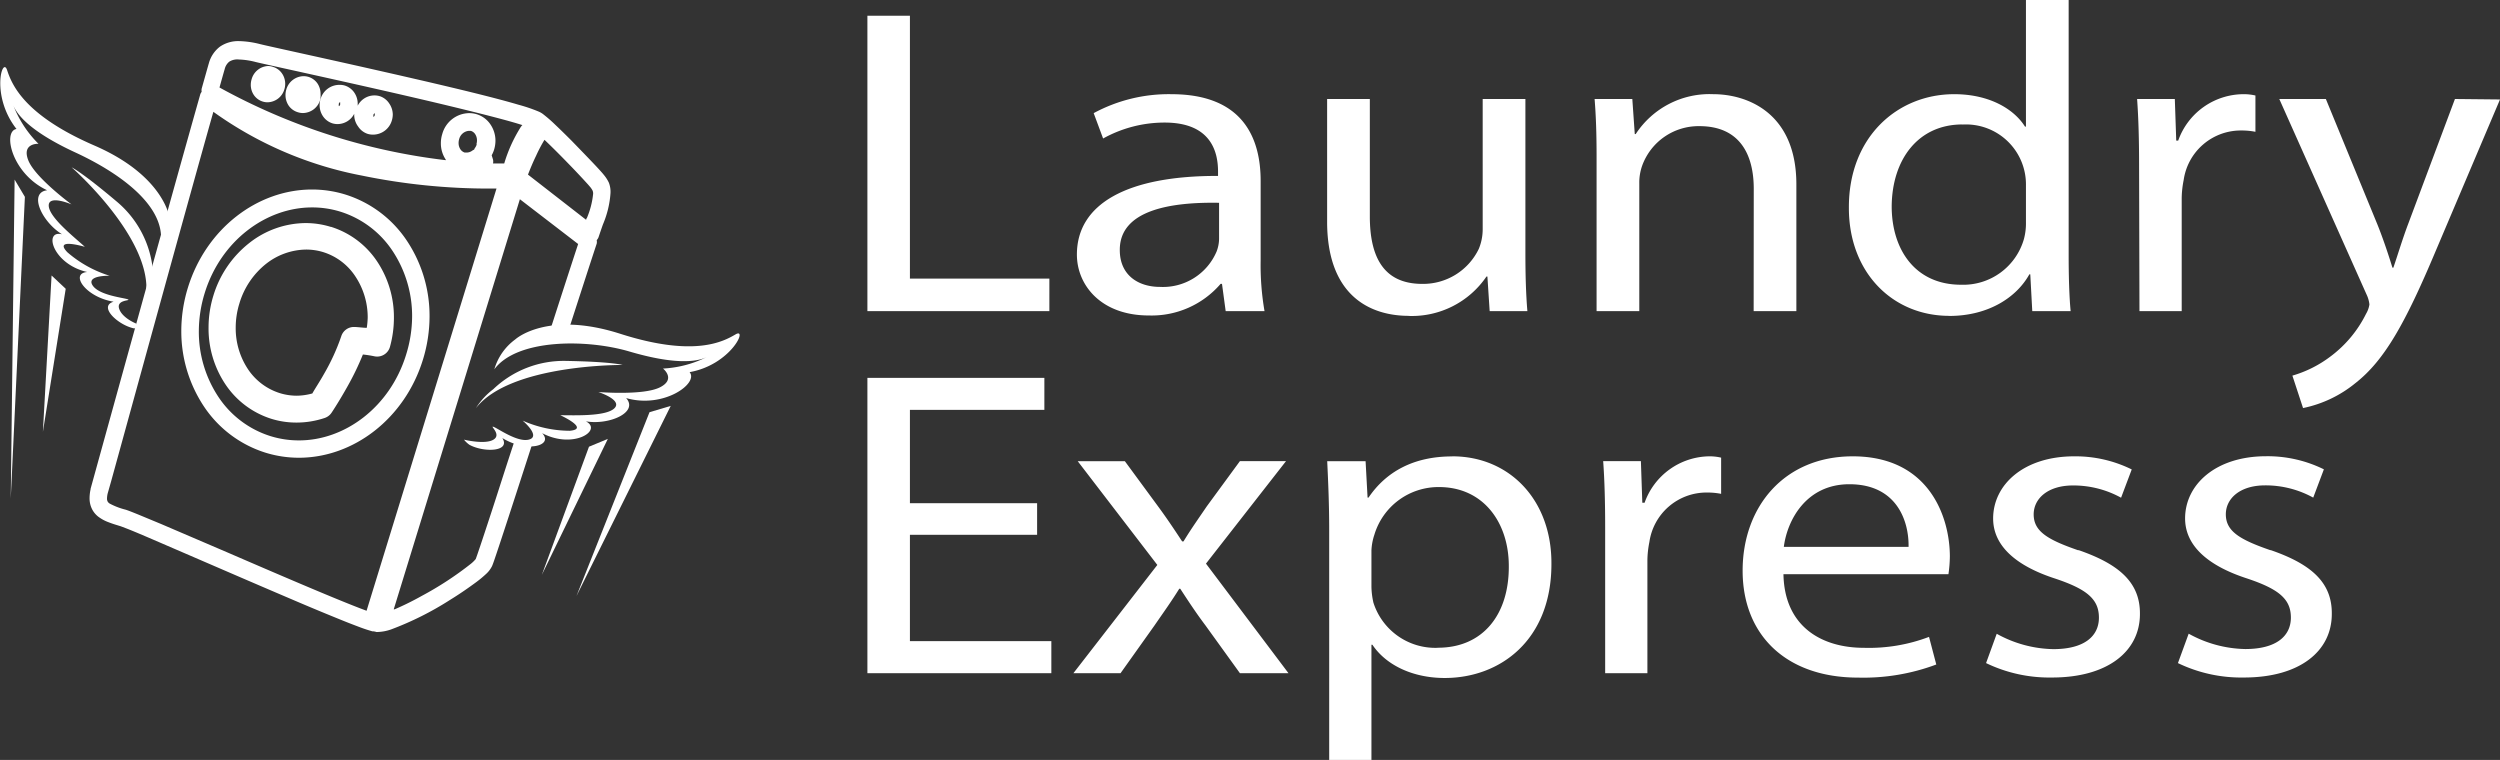 <svg xmlns="http://www.w3.org/2000/svg" xmlns:xlink="http://www.w3.org/1999/xlink" viewBox="0 0 265.16 80.6"><rect x="0" y="0" width="265.16" height="80.6" fill="#333333" stroke="none"/><defs><style>.cls-1{fill:url(#linear-gradient);}.cls-2{fill:#fff;}</style><linearGradient id="linear-gradient" x1="241" y1="83.56" x2="162.02" y2="15.95" gradientUnits="userSpaceOnUse"><stop offset="0" stop-color="#fff"/><stop offset="1" stop-color="#fff"/></linearGradient></defs><title>Asset 3</title><g id="Layer_2" data-name="Layer 2"><g id="Layer_1-2" data-name="Layer 1"><path class="cls-1" d="M96.51,56.72H110V53.37H96.51v-9.9h14.26V40.08H92V71.4h19.51V68h-15ZM114.22,27c0,3.25,2.57,6.46,7.62,6.46a9.64,9.64,0,0,0,7.62-3.35h.15L130,33h4.12a28.67,28.67,0,0,1-.41-5.39V19.19c0-4.51-1.85-9.2-9.47-9.2A16.74,16.74,0,0,0,116,12l1,2.69A13.41,13.41,0,0,1,123.53,13c5.1,0,5.66,3.35,5.66,5.2v.46C119.57,18.63,114.22,21.61,114.22,27Zm15.08-5.53v3.9a3.9,3.9,0,0,1-.26,1.3,6.18,6.18,0,0,1-6,3.76c-2.32,0-4.27-1.25-4.27-3.9C118.74,22.21,124.35,21.42,129.3,21.51Zm-18,8.08H96.51V1.67H92V33h19.3ZM226.92,33h4.48V21a10.47,10.47,0,0,1,.21-1.91,6.12,6.12,0,0,1,6.07-5.25,7.52,7.52,0,0,1,1.54.14V10.13a5.4,5.4,0,0,0-1.29-.14,7.38,7.38,0,0,0-6.9,4.92h-.21l-.15-4.41h-4c.15,2.09.21,4.37.21,7Zm-77.5.51a9.57,9.57,0,0,0,8.24-4.18h.1L158,33h4c-.15-1.77-.21-3.81-.21-6.13V10.5h-4.53V24.3a5.46,5.46,0,0,1-.41,2.09,6.55,6.55,0,0,1-6,3.72c-4.12,0-5.56-2.88-5.56-7.16V10.5h-4.53V23.65C140.82,31.55,145.51,33.5,149.42,33.5Zm57.33,0c4.07,0,7.1-1.91,8.49-4.41h.1l.21,3.9h4.07c-.15-1.53-.21-3.81-.21-5.81V0h-4.53V13.43h-.1c-1.13-1.81-3.71-3.44-7.51-3.44-6.07,0-11.22,4.6-11.17,12.08C196.1,28.9,200.73,33.5,206.75,33.5Zm1.39-20.3a6.36,6.36,0,0,1,6.74,6.46v3.9a6.45,6.45,0,0,1-.21,1.77A6.69,6.69,0,0,1,208,30.2c-4.89,0-7.36-3.76-7.36-8.32C200.68,16.91,203.45,13.2,208.14,13.2Zm32.68,45.15c-3.24-1.12-4.74-2-4.74-3.81,0-1.67,1.49-3.07,4.17-3.07a10.46,10.46,0,0,1,5.1,1.3l1.13-3a13.49,13.49,0,0,0-6.12-1.39c-5.35,0-8.6,3-8.6,6.6,0,2.69,2.11,4.92,6.59,6.37,3.35,1.12,4.63,2.18,4.63,4.14s-1.54,3.34-4.84,3.34a12.79,12.79,0,0,1-6-1.63L231,70.33a15.45,15.45,0,0,0,7,1.53c5.92,0,9.32-2.79,9.32-6.74C247.36,61.78,245.14,59.83,240.82,58.34ZM196.51,48.4c-7.26,0-11.68,5.34-11.68,12.13s4.58,11.34,12.25,11.34a22,22,0,0,0,8.29-1.39l-.77-2.93a17.92,17.92,0,0,1-6.9,1.16c-4.53,0-8.44-2.28-8.54-7.81h17.5a13.9,13.9,0,0,0,.15-1.9C206.8,54.86,204.64,48.4,196.51,48.4ZM189.2,58c.36-2.83,2.37-6.64,6.95-6.64,5.1,0,6.33,4,6.28,6.64Zm31.24.37c-3.24-1.12-4.74-2-4.74-3.81,0-1.67,1.49-3.07,4.17-3.07a10.46,10.46,0,0,1,5.1,1.3l1.13-3A13.49,13.49,0,0,0,220,48.4c-5.35,0-8.6,3-8.6,6.6,0,2.69,2.11,4.92,6.59,6.37,3.35,1.12,4.63,2.18,4.63,4.14s-1.54,3.34-4.84,3.34a12.79,12.79,0,0,1-6-1.63l-1.13,3.11a15.45,15.45,0,0,0,7,1.53c5.92,0,9.32-2.79,9.32-6.74C227,61.78,224.76,59.83,220.44,58.34ZM260.38,10.5l-4.94,13.2c-.62,1.63-1.13,3.35-1.59,4.69h-.1c-.41-1.35-1-3.11-1.6-4.6L246.69,10.5h-4.94L251,31.22a3.28,3.28,0,0,1,.31,1.07,2.74,2.74,0,0,1-.36,1,12.64,12.64,0,0,1-3.81,4.55,12.39,12.39,0,0,1-4,2l1.13,3.44a12.82,12.82,0,0,0,5.56-2.65c3.09-2.42,5.3-6.37,8.54-14.08l6.79-16ZM186,33h4.53V19.56c0-7.71-5.35-9.57-8.8-9.57a9.35,9.35,0,0,0-8.24,4.23h-.1l-.26-3.72h-4c.15,1.86.21,3.76.21,6.09V33h4.53V19.47a5.37,5.37,0,0,1,.31-1.91,6.36,6.36,0,0,1,6.07-4.18c4.27,0,5.76,3,5.76,6.64Zm-32,15.41c-4.07,0-7,1.63-8.85,4.37h-.1l-.21-3.86h-4.07c.1,2.14.21,4.46.21,7.34V80.6h4.48V68.38h.1c1.49,2.23,4.38,3.53,7.67,3.53,5.87,0,11.32-4,11.32-12.08C164.6,53,160.07,48.4,154.05,48.4Zm-1.54,20.3a6.89,6.89,0,0,1-6.79-4.79,8.3,8.3,0,0,1-.21-1.67V58.39a6.06,6.06,0,0,1,.31-1.67,7.1,7.1,0,0,1,6.85-5.06c4.79,0,7.41,3.86,7.41,8.36C160.07,65.17,157.29,68.7,152.51,68.7ZM136.4,48.91h-4.89L128,53.7c-.82,1.21-1.65,2.37-2.47,3.72h-.15c-.82-1.25-1.6-2.42-2.52-3.67l-3.55-4.83h-5l8.44,11L113.85,71.4h5l3.6-5.06c.93-1.35,1.8-2.56,2.63-3.9h.1c.88,1.35,1.7,2.6,2.68,3.9l3.65,5.06h5.15l-8.75-11.62Zm38,4.41h-.21l-.15-4.41h-4c.15,2.09.21,4.37.21,7V71.4h4.48v-12a10.47,10.47,0,0,1,.21-1.91,6.12,6.12,0,0,1,6.07-5.25,7.44,7.44,0,0,1,1.54.14V48.54a5.35,5.35,0,0,0-1.29-.14A7.38,7.38,0,0,0,174.43,53.33Z"/><path class="cls-2" d="M18,23.18s-.5-4.5-8-7.75-8.75-6.5-9.25-8-1.75,2.75,1,6.25c-1.5.25-.5,4.75,3.25,6.5-2,.25-.58,3.33,1.58,4.67-2-.5-1,3.17,2.67,4C7.39,29,9.05,31.51,12.05,32c-1.67.5.5,2.5,2.17,2.83,0,0,.42,0,.25-.5,0,0-1.5-.58-1.83-1.58s1.33-.83.92-1-3.08-.42-3.75-1.5,1.83-1,1.83-1a12.39,12.39,0,0,1-4.5-2.5C5.64,25.18,9,26.18,9,26.18c-1.08-1-3.75-3.08-3.83-4.33s2.42-.17,2.42-.17S3.72,18.84,3,17s1.08-1.75,1.08-1.75a11.69,11.69,0,0,1-2.67-4.08c.5,1.25,2.25,3,6.58,5s9.42,5.42,9.08,9.42"/><path class="cls-2" d="M16.22,28.71a10.82,10.82,0,0,0-3.85-7.34C8.64,18.22,7.6,17.75,7.6,17.75S15.87,25,15.52,30.93"/><path class="cls-2" d="M54.65,36S58,32.91,65.78,35.4s10.87.87,12.23.07-.49,3.22-4.87,4c1,1.18-2.75,3.9-6.73,2.75,1.34,1.5-1.76,2.89-4.27,2.47,1.83.94-1.33,3-4.64,1.25,1.27,1.33-1.63,2.12-4.22.52.92,1.47-2,1.55-3.5.71a2.85,2.85,0,0,1-.57-.54s2.23.55,3.13,0-.45-1.51,0-1.36,2.6,1.72,3.81,1.34-.72-2-.72-2a12.4,12.4,0,0,0,5,1.08c2.17-.2-1-1.65-1-1.65,1.47,0,4.85.15,5.74-.74s-1.71-1.72-1.71-1.72,4.75.39,6.52-.49.34-2,.34-2A11.71,11.71,0,0,0,75,37.85c-1.2.61-3.67.78-8.25-.57s-11.93-1.34-14.32,1.89h0A6,6,0,0,1,54.65,36Z"/><path class="cls-2" d="M52.32,41.28a10.82,10.82,0,0,1,7.73-3c4.88.09,6,.43,6,.43S54.12,38.6,50.47,43.3A7.55,7.55,0,0,1,52.32,41.28Z"/><path class="cls-2" d="M64.58,19.38a3.76,3.76,0,0,0-.42-.69h0c-.11-.14-.23-.29-.42-.5-.64-.72-1.89-2-3.12-3.27-.62-.62-1.23-1.22-1.76-1.72a14.81,14.81,0,0,0-1.32-1.14,2.31,2.31,0,0,0-.37-.21A17,17,0,0,0,55,11.11c-3.37-1-9.66-2.45-15.41-3.75s-10.94-2.42-12-2.68a9.83,9.83,0,0,0-2.25-.32,3.43,3.43,0,0,0-2,.58,3.29,3.29,0,0,0-1.19,1.78c-.08.26-.34,1.2-.76,2.68a.93.93,0,0,0,0,.34.91.91,0,0,0-.14.24C18.3,20.36,9.61,51.84,9.61,51.84v.05a4.39,4.39,0,0,0-.11.94,2.54,2.54,0,0,0,.31,1.26,2.4,2.4,0,0,0,.6.7,4.2,4.2,0,0,0,1.13.61c.4.16.82.28,1.27.42l.5.19c1,.38,2.9,1.21,5.31,2.25,3.62,1.56,8.29,3.59,12.31,5.3,2,.86,3.87,1.63,5.35,2.23.74.3,1.4.55,1.93.75s1,.34,1.28.42a1.28,1.28,0,0,1,.42.07h.18a4.75,4.75,0,0,0,1.39-.27,33.11,33.11,0,0,0,6.25-3.13c1.06-.65,2-1.31,2.8-1.9a11.73,11.73,0,0,0,1-.83,2.83,2.83,0,0,0,.66-.86c.06-.14.12-.3.21-.56.57-1.64,2.21-6.69,4.09-12.51a4.51,4.51,0,0,1-1.85-.4c-1,3-1.89,5.85-2.62,8.06-.43,1.32-.8,2.43-1.07,3.24l-.34,1-.15.42a3.41,3.41,0,0,1-.52.51,35.2,35.2,0,0,1-5.2,3.4,31,31,0,0,1-2.89,1.43l-.09,0L55.14,21.13l6.18,4.75c-.76,2.31-1.88,5.76-3.11,9.59a17.75,17.75,0,0,1,2-.15c1.26-3.89,2.37-7.34,3.08-9.48a.94.94,0,0,0,0-.37.92.92,0,0,0,.19-.3c.22-.65.39-1.15.48-1.39a10.23,10.23,0,0,0,.79-3.27A2.68,2.68,0,0,0,64.58,19.38Zm-25.7,45.4-.74-.28c-3.06-1.18-8.85-3.67-14.05-5.92l-7-3-2.41-1c-.64-.26-1.07-.43-1.35-.52a7.4,7.4,0,0,1-1.68-.64.65.65,0,0,1-.23-.22.68.68,0,0,1-.07-.34,2.55,2.55,0,0,1,.07-.52L11.8,51c1.63-5.89,8-29.14,10.83-39.14a39.79,39.79,0,0,0,15.74,6.76A66.8,66.8,0,0,0,51.95,20h.71ZM50.57,15.3a1.39,1.39,0,0,1-.22.43.89.89,0,0,0-.06.14.93.93,0,0,0-.19.1,1,1,0,0,1-.58.21l-.23,0a.84.84,0,0,1-.46-.35,1.2,1.2,0,0,1-.19-.66,1.39,1.39,0,0,1,.06-.41,1.17,1.17,0,0,1,1-.88l.24,0a.85.85,0,0,1,.46.35,1.19,1.19,0,0,1,.19.66,1.4,1.4,0,0,1-.06.41Zm4.66-1.82a15.59,15.59,0,0,0-1.75,3.86l-1.19,0a.93.93,0,0,0,0-.42l-.14-.45a3.25,3.25,0,0,0,.25-.58l-.9-.28.9.28a3.3,3.3,0,0,0,.15-1A3.06,3.06,0,0,0,52,13.17,2.7,2.7,0,0,0,49.75,12a3,3,0,0,0-2.84,2.21,3.28,3.28,0,0,0-.15,1,3.08,3.08,0,0,0,.52,1.72l0,.06a65.64,65.64,0,0,1-24-7.71c.3-1.07.5-1.78.55-1.94a1.43,1.43,0,0,1,.49-.8,1.58,1.58,0,0,1,1-.23,8.06,8.06,0,0,1,1.81.27c.66.16,2.72.61,5.48,1.22,4.14.92,9.86,2.19,14.69,3.35,2.41.58,4.61,1.13,6.27,1.58.73.2,1.35.38,1.84.54C55.37,13.3,55.3,13.37,55.23,13.48Zm7,9.64-.07.19L56,18.52c.27-.7.57-1.41.86-2a15.59,15.59,0,0,1,.89-1.69h0l0,0c.77.73,1.7,1.66,2.54,2.53.59.6,1.13,1.18,1.55,1.63l.53.58.25.29h0a2.17,2.17,0,0,1,.23.35.81.81,0,0,1,.06.35A8.8,8.8,0,0,1,62.25,23.12ZM36.62,20.63a12,12,0,0,0-3.52-.53c-5.81,0-11.24,4.16-13.17,10.41a15.66,15.66,0,0,0-.7,4.6,14.37,14.37,0,0,0,2.4,8,12.23,12.23,0,0,0,6.55,4.91,12,12,0,0,0,3.52.53c5.8,0,11.24-4.16,13.16-10.41a15.67,15.67,0,0,0,.7-4.6,14.37,14.37,0,0,0-2.4-8A12.22,12.22,0,0,0,36.62,20.63Zm6.45,17c-1.7,5.53-6.48,9.09-11.37,9.08a10.07,10.07,0,0,1-3-.45,10.34,10.34,0,0,1-5.54-4.17,12.49,12.49,0,0,1-2.07-7,13.76,13.76,0,0,1,.62-4C23.42,25.54,28.21,22,33.1,22a10.08,10.08,0,0,1,3,.45,10.34,10.34,0,0,1,5.54,4.17,12.5,12.5,0,0,1,2.07,7A13.78,13.78,0,0,1,43.07,37.63Zm-8-13.57a9,9,0,0,0-2.65-.4,9.75,9.75,0,0,0-6,2.13,11.24,11.24,0,0,0-3.79,5.57,11.53,11.53,0,0,0-.51,3.39,10.64,10.64,0,0,0,1.78,6,9.17,9.17,0,0,0,4.91,3.68,8.9,8.9,0,0,0,2.63.39,9.37,9.37,0,0,0,3-.49,1.42,1.42,0,0,0,.73-.56c.23-.34.91-1.4,1.66-2.74a28.87,28.87,0,0,0,1.66-3.43,12,12,0,0,1,1.22.19,1.41,1.41,0,0,0,1.65-1,11.55,11.55,0,0,0,.42-3.06,10.65,10.65,0,0,0-1.78-6A9.15,9.15,0,0,0,35.11,24.06ZM38.9,34.77c-.41,0-.86-.08-1.34-.09a1.41,1.41,0,0,0-1.37,1,22.24,22.24,0,0,1-1.8,3.94c-.49.88-1,1.63-1.26,2.11a6.44,6.44,0,0,1-1.64.24,6.11,6.11,0,0,1-1.8-.27,6.34,6.34,0,0,1-3.4-2.56A7.83,7.83,0,0,1,25,34.75a8.68,8.68,0,0,1,.39-2.56A8.43,8.43,0,0,1,28.2,28a7,7,0,0,1,4.26-1.53,6.15,6.15,0,0,1,1.82.27,6.33,6.33,0,0,1,3.4,2.56A7.83,7.83,0,0,1,39,33.69,8.55,8.55,0,0,1,38.9,34.77ZM36.6,9.07h0Zm-2.91-.19a1.78,1.78,0,0,0-1.49-.8,1.94,1.94,0,0,0-1.83,1.4h0a2.06,2.06,0,0,0-.09.61,2,2,0,0,0,.33,1.1,1.8,1.8,0,0,0,1,.72,1.76,1.76,0,0,0,.52.08,1.94,1.94,0,0,0,1.83-1.4h0A2.06,2.06,0,0,0,34,10,2,2,0,0,0,33.69,8.88Zm6.58,1.32a1.89,1.89,0,0,0-.56-.08,2,2,0,0,0-1.77,1.09c0-.07,0-.13,0-.2a2.09,2.09,0,0,0-.35-1.17,1.91,1.91,0,0,0-1-.76A1.87,1.87,0,0,0,36,9a2.08,2.08,0,0,0-2,1.5,2.21,2.21,0,0,0-.1.65,2.09,2.09,0,0,0,.35,1.17,1.91,1.91,0,0,0,1,.76,1.88,1.88,0,0,0,.55.08,2,2,0,0,0,1.77-1.09c0,.07,0,.13,0,.2A2.1,2.1,0,0,0,38,13.44a1.91,1.91,0,0,0,1,.76h0a1.89,1.89,0,0,0,.56.08,2.08,2.08,0,0,0,2-1.5,2.23,2.23,0,0,0,.1-.65A2.1,2.1,0,0,0,41.3,11,1.91,1.91,0,0,0,40.28,10.2Zm-4.19.9-.09.15-.06,0h0l0,0,0-.12V11l.09-.15.06,0h0l0,0,0,.12Zm3.67,1.13-.09.15-.06,0h0l0,0,0-.12,0-.09h0l.09-.14.06,0h0l0,0,0,.12ZM29,7.11h0A1.75,1.75,0,0,0,28.48,7,1.9,1.9,0,0,0,26.69,8.4h0A2,2,0,0,0,26.6,9a1.91,1.91,0,0,0,.32,1.07,1.76,1.76,0,0,0,.94.7h0a1.75,1.75,0,0,0,.51.08,1.9,1.9,0,0,0,1.79-1.37h0a2,2,0,0,0,.09-.59,1.92,1.92,0,0,0-.32-1.07A1.76,1.76,0,0,0,29,7.11Z"/><polygon class="cls-2" points="71.14 43.05 61.14 63.22 68.89 43.72 71.14 43.05"/><polygon class="cls-2" points="64.47 46.55 57.47 60.97 62.47 47.38 64.47 46.55"/><polygon class="cls-2" points="1.55 19.05 1.14 52.88 2.64 20.88 1.55 19.05"/><polygon class="cls-2" points="5.47 29.22 4.55 45.8 6.97 30.63 5.47 29.22"/></g></g></svg>